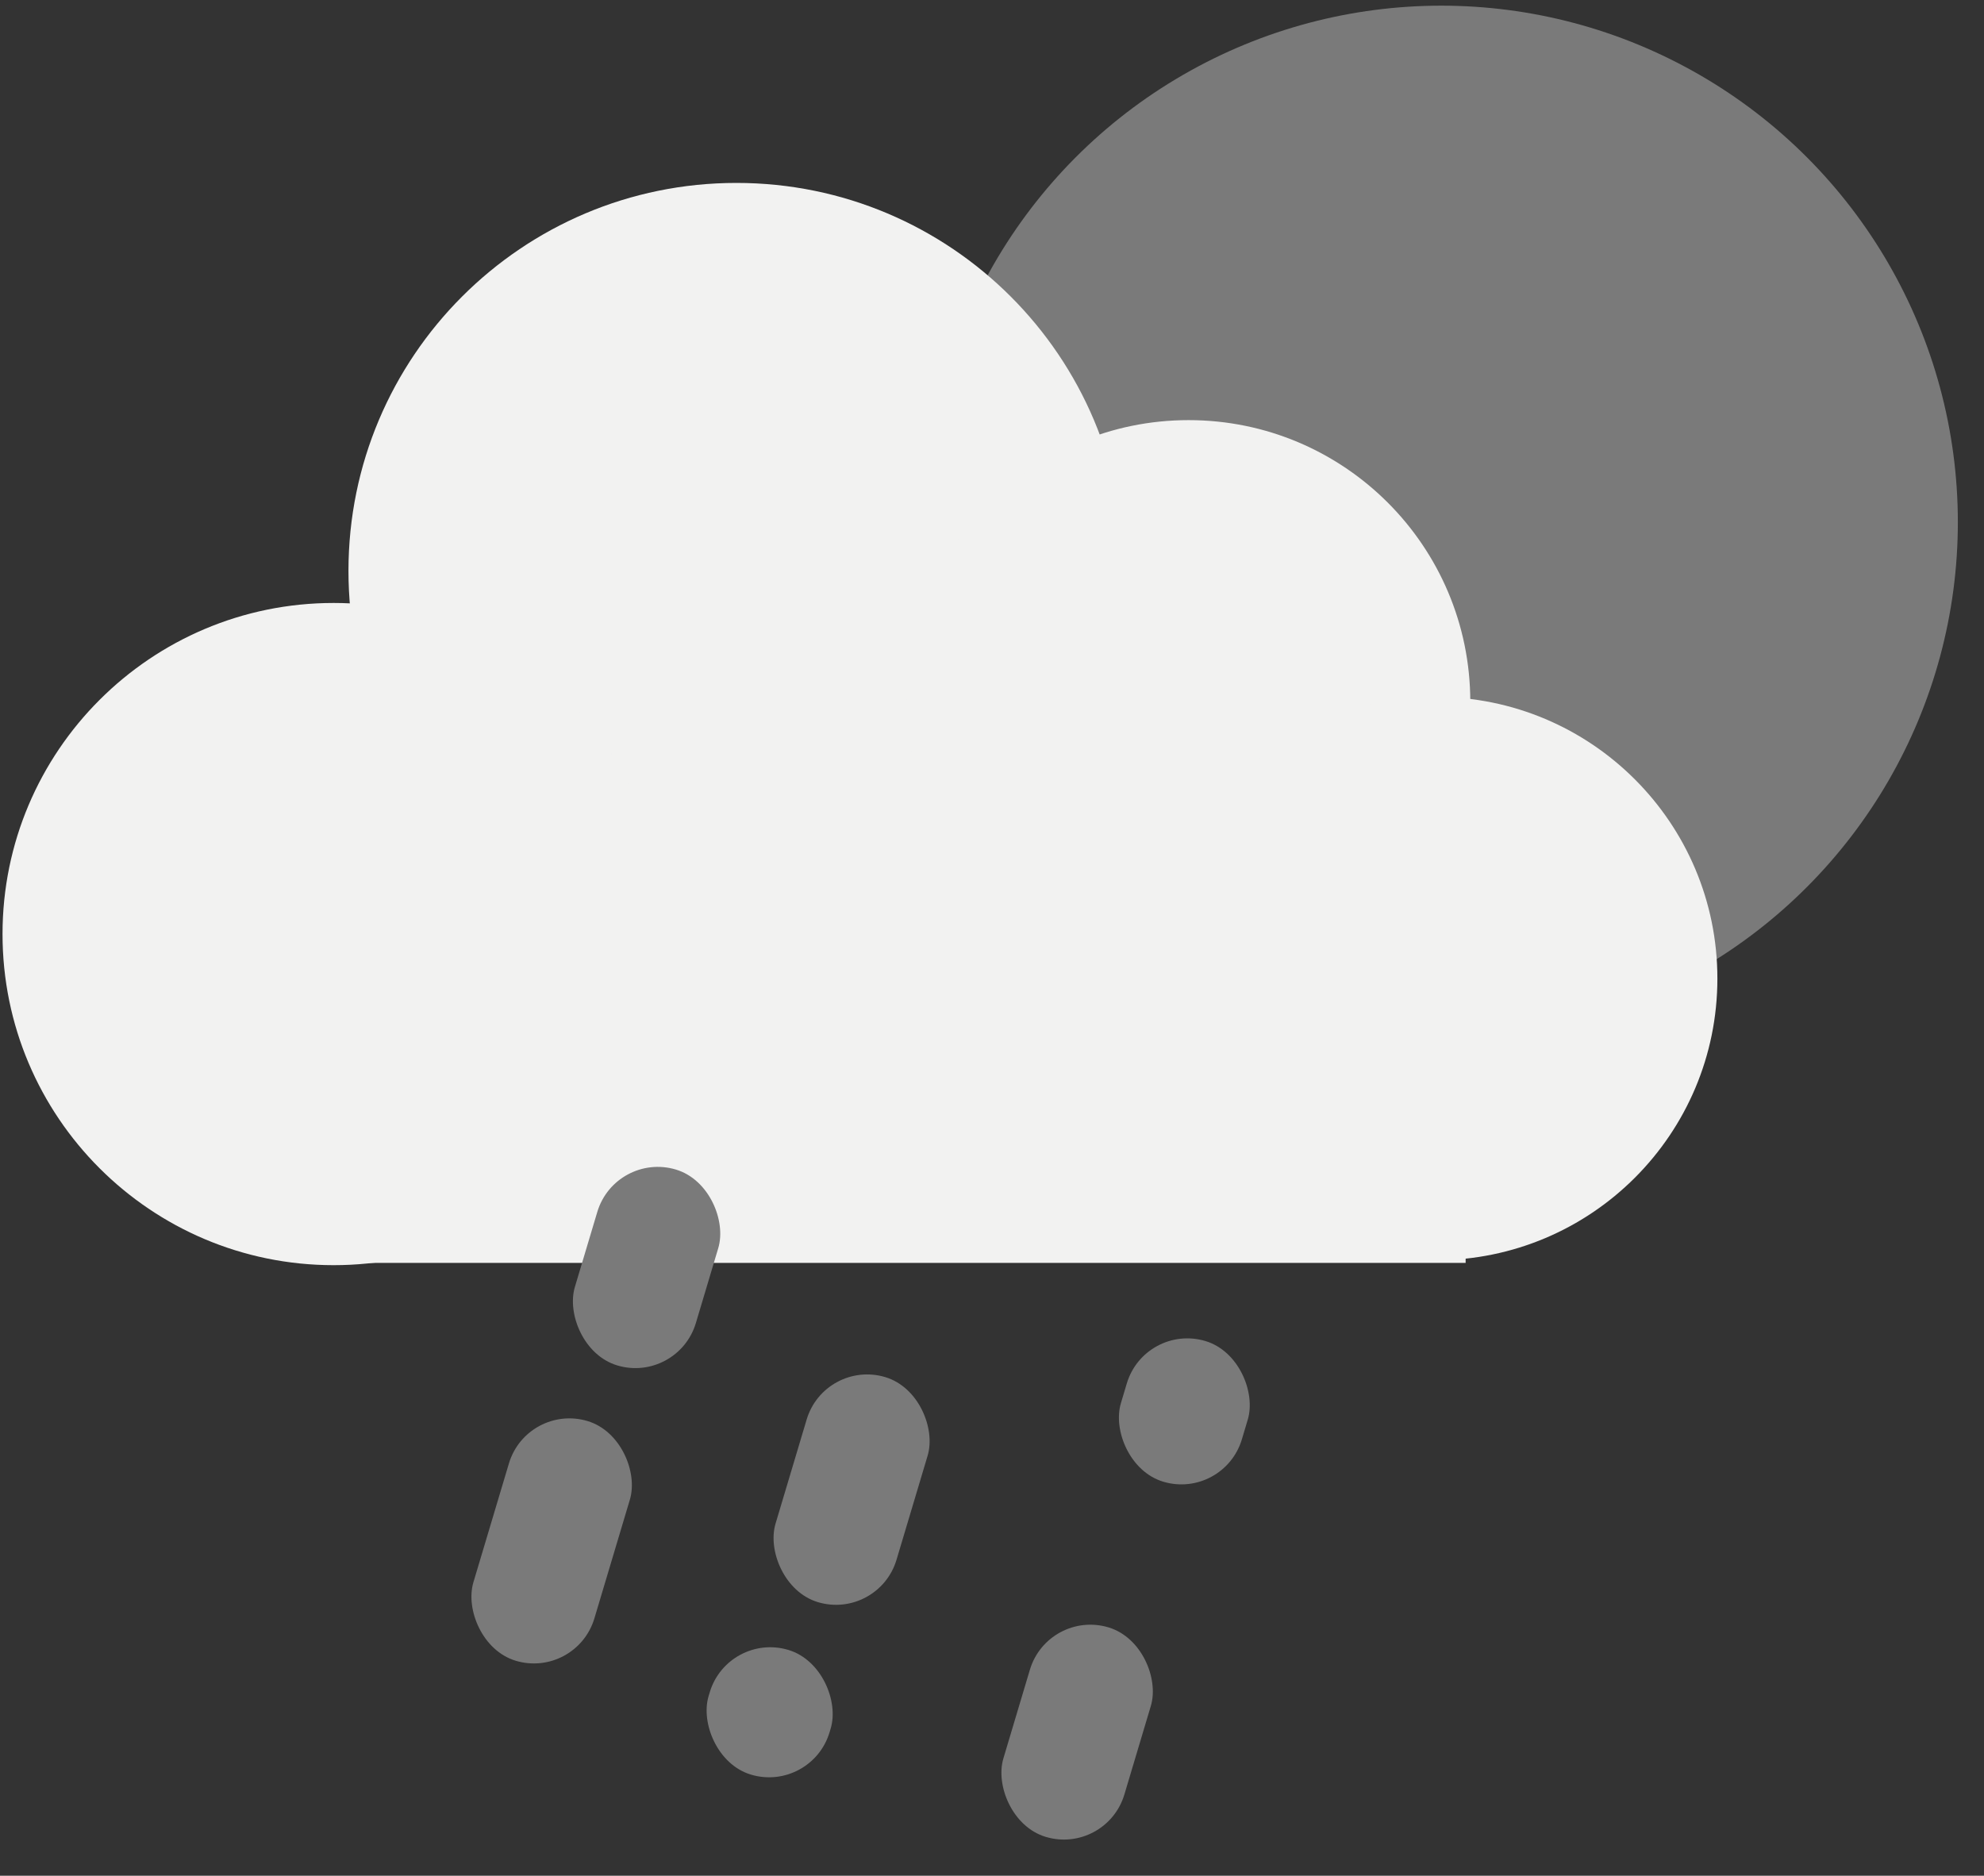 <svg width="55" height="52" viewBox="0 0 55 52" fill="none" xmlns="http://www.w3.org/2000/svg">
<rect x="0" y="0" width="55" height="52" fill="#333333" stroke="none"/>
<circle cx="39.956" cy="14.476" r="14.319" fill="#7A7A7A"/>
<path d="M31.169 15.826C31.169 21.765 26.354 26.58 20.415 26.58C14.475 26.58 9.66 21.765 9.66 15.826C9.66 9.886 14.475 5.071 20.415 5.071C26.354 5.071 31.169 9.886 31.169 15.826Z" fill="#F2F2F1"/>
<path d="M18.428 25.895C18.428 30.965 14.319 35.074 9.249 35.074C4.18 35.074 0.07 30.965 0.07 25.895C0.07 20.826 4.18 16.716 9.249 16.716C14.319 16.716 18.428 20.826 18.428 25.895Z" fill="#F2F2F1"/>
<path d="M40.759 19.456C40.759 23.769 37.263 27.265 32.95 27.265C28.638 27.265 25.141 23.769 25.141 19.456C25.141 15.143 28.638 11.647 32.95 11.647C37.263 11.647 40.759 15.143 40.759 19.456Z" fill="#F2F2F1"/>
<path d="M47.609 27.128C47.609 31.441 44.113 34.937 39.8 34.937C35.488 34.937 31.991 31.441 31.991 27.128C31.991 22.816 35.488 19.319 39.8 19.319C44.113 19.319 47.609 22.816 47.609 27.128Z" fill="#F2F2F1"/>
<path d="M8.38 22.636H40.63V35.011H8.38V22.636Z" fill="#F2F2F1"/>
<rect x="14.609" y="38.894" width="3.5" height="6.937" rx="1.75" transform="rotate(16.635 14.609 38.894)" fill="#7A7A7A"/>
<rect x="17.059" y="31.922" width="3.5" height="5.668" rx="1.75" transform="rotate(16.635 17.059 31.922)" fill="#7A7A7A"/>
<rect x="22.863" y="37.676" width="3.5" height="6.512" rx="1.75" transform="rotate(16.635 22.863 37.676)" fill="#7A7A7A"/>
<rect x="20.176" y="45.239" width="3.5" height="3.609" rx="1.75" transform="rotate(16.635 20.176 45.239)" fill="#7A7A7A"/>
<rect x="29.051" y="44.614" width="3.5" height="6.063" rx="1.75" transform="rotate(16.635 29.051 44.614)" fill="#7A7A7A"/>
<rect x="31.738" y="36.676" width="3.5" height="4.071" rx="1.75" transform="rotate(16.635 31.738 36.676)" fill="#7A7A7A"/>
</svg>
